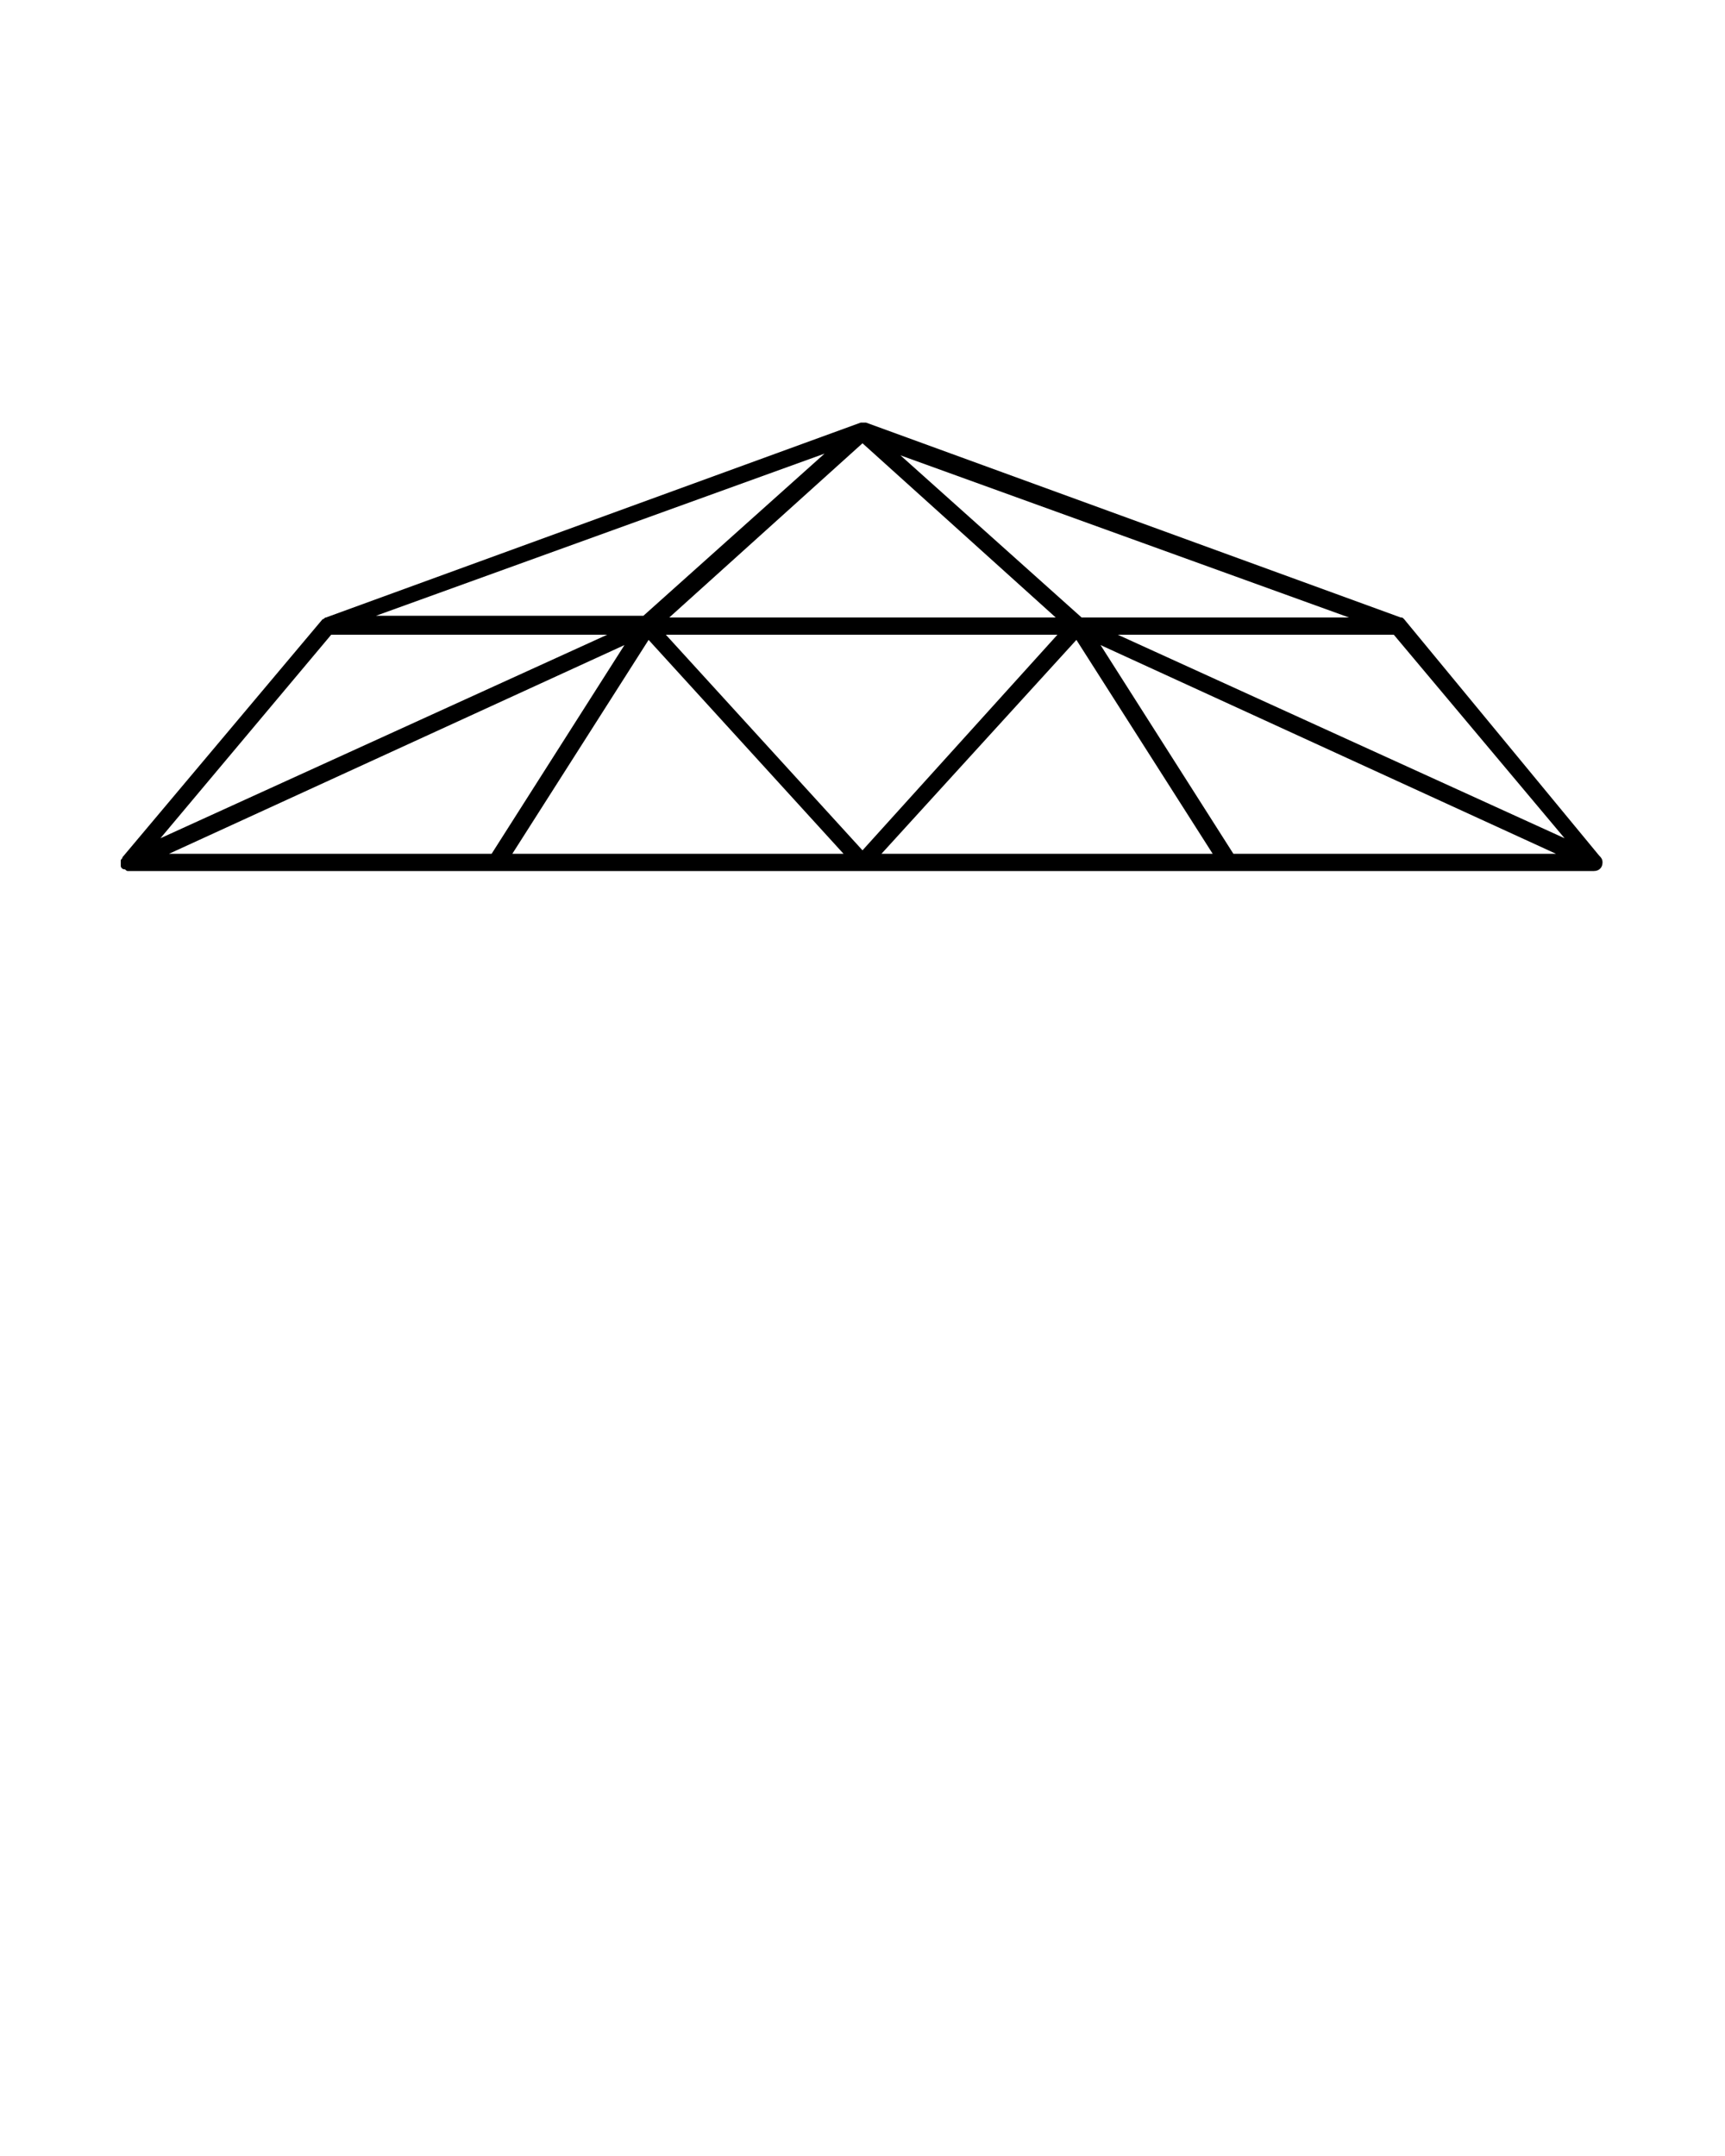 <?xml version="1.0" encoding="utf-8"?>
<!-- Generator: Adobe Illustrator 23.0.3, SVG Export Plug-In . SVG Version: 6.00 Build 0)  -->
<svg version="1.1" id="Layer_1" xmlns="http://www.w3.org/2000/svg" xmlns:xlink="http://www.w3.org/1999/xlink" x="0px" y="0px"
	 viewBox="0 0 100 125" style="enable-background:new 0 0 100 125;" xml:space="preserve">
<path d="M7,50.2L7,50.2c0,0.1,0.1,0.2,0.2,0.2s0.1,0.1,0.2,0.1l0,0h85l0,0c0.3,0,0.5-0.2,0.5-0.5c0-0.2-0.1-0.3-0.2-0.4L81.4,35.9
	l0,0c-0.1-0.1-0.1-0.1-0.2-0.1l0,0l-31-11.3l0,0l0,0c0,0,0,0-0.1,0c0,0,0,0-0.1,0l0,0c0,0,0,0-0.1,0l0,0l0,0l0,0l-31,11.3l0,0
	c-0.1,0-0.1,0.1-0.2,0.1l0,0L7.1,49.7l0,0c0,0.1-0.1,0.1-0.1,0.2c0,0,0,0,0,0.1C7,50,7,50.1,7,50.2L7,50.2z M9.8,49.5l26.4-12.1
	l-7.7,12.1H9.8z M29.7,49.5l7.9-12.4l11.3,12.4H29.7z M38.6,36.8h22.7L50,49.3L38.6,36.8z M51.1,49.5l11.3-12.4l7.9,12.4H51.1z
	 M71.5,49.5l-7.7-12.1l26.4,12.1H71.5z M90.7,48.6L64.8,36.8h16L90.7,48.6z M78.2,35.8H62.7l-10.5-9.4L78.2,35.8z M50,25.7
	l11.2,10.1H38.8L50,25.7z M47.8,26.3l-10.5,9.4H21.8L47.8,26.3z M19.2,36.8h16L9.3,48.6L19.2,36.8z"/>
</svg>
